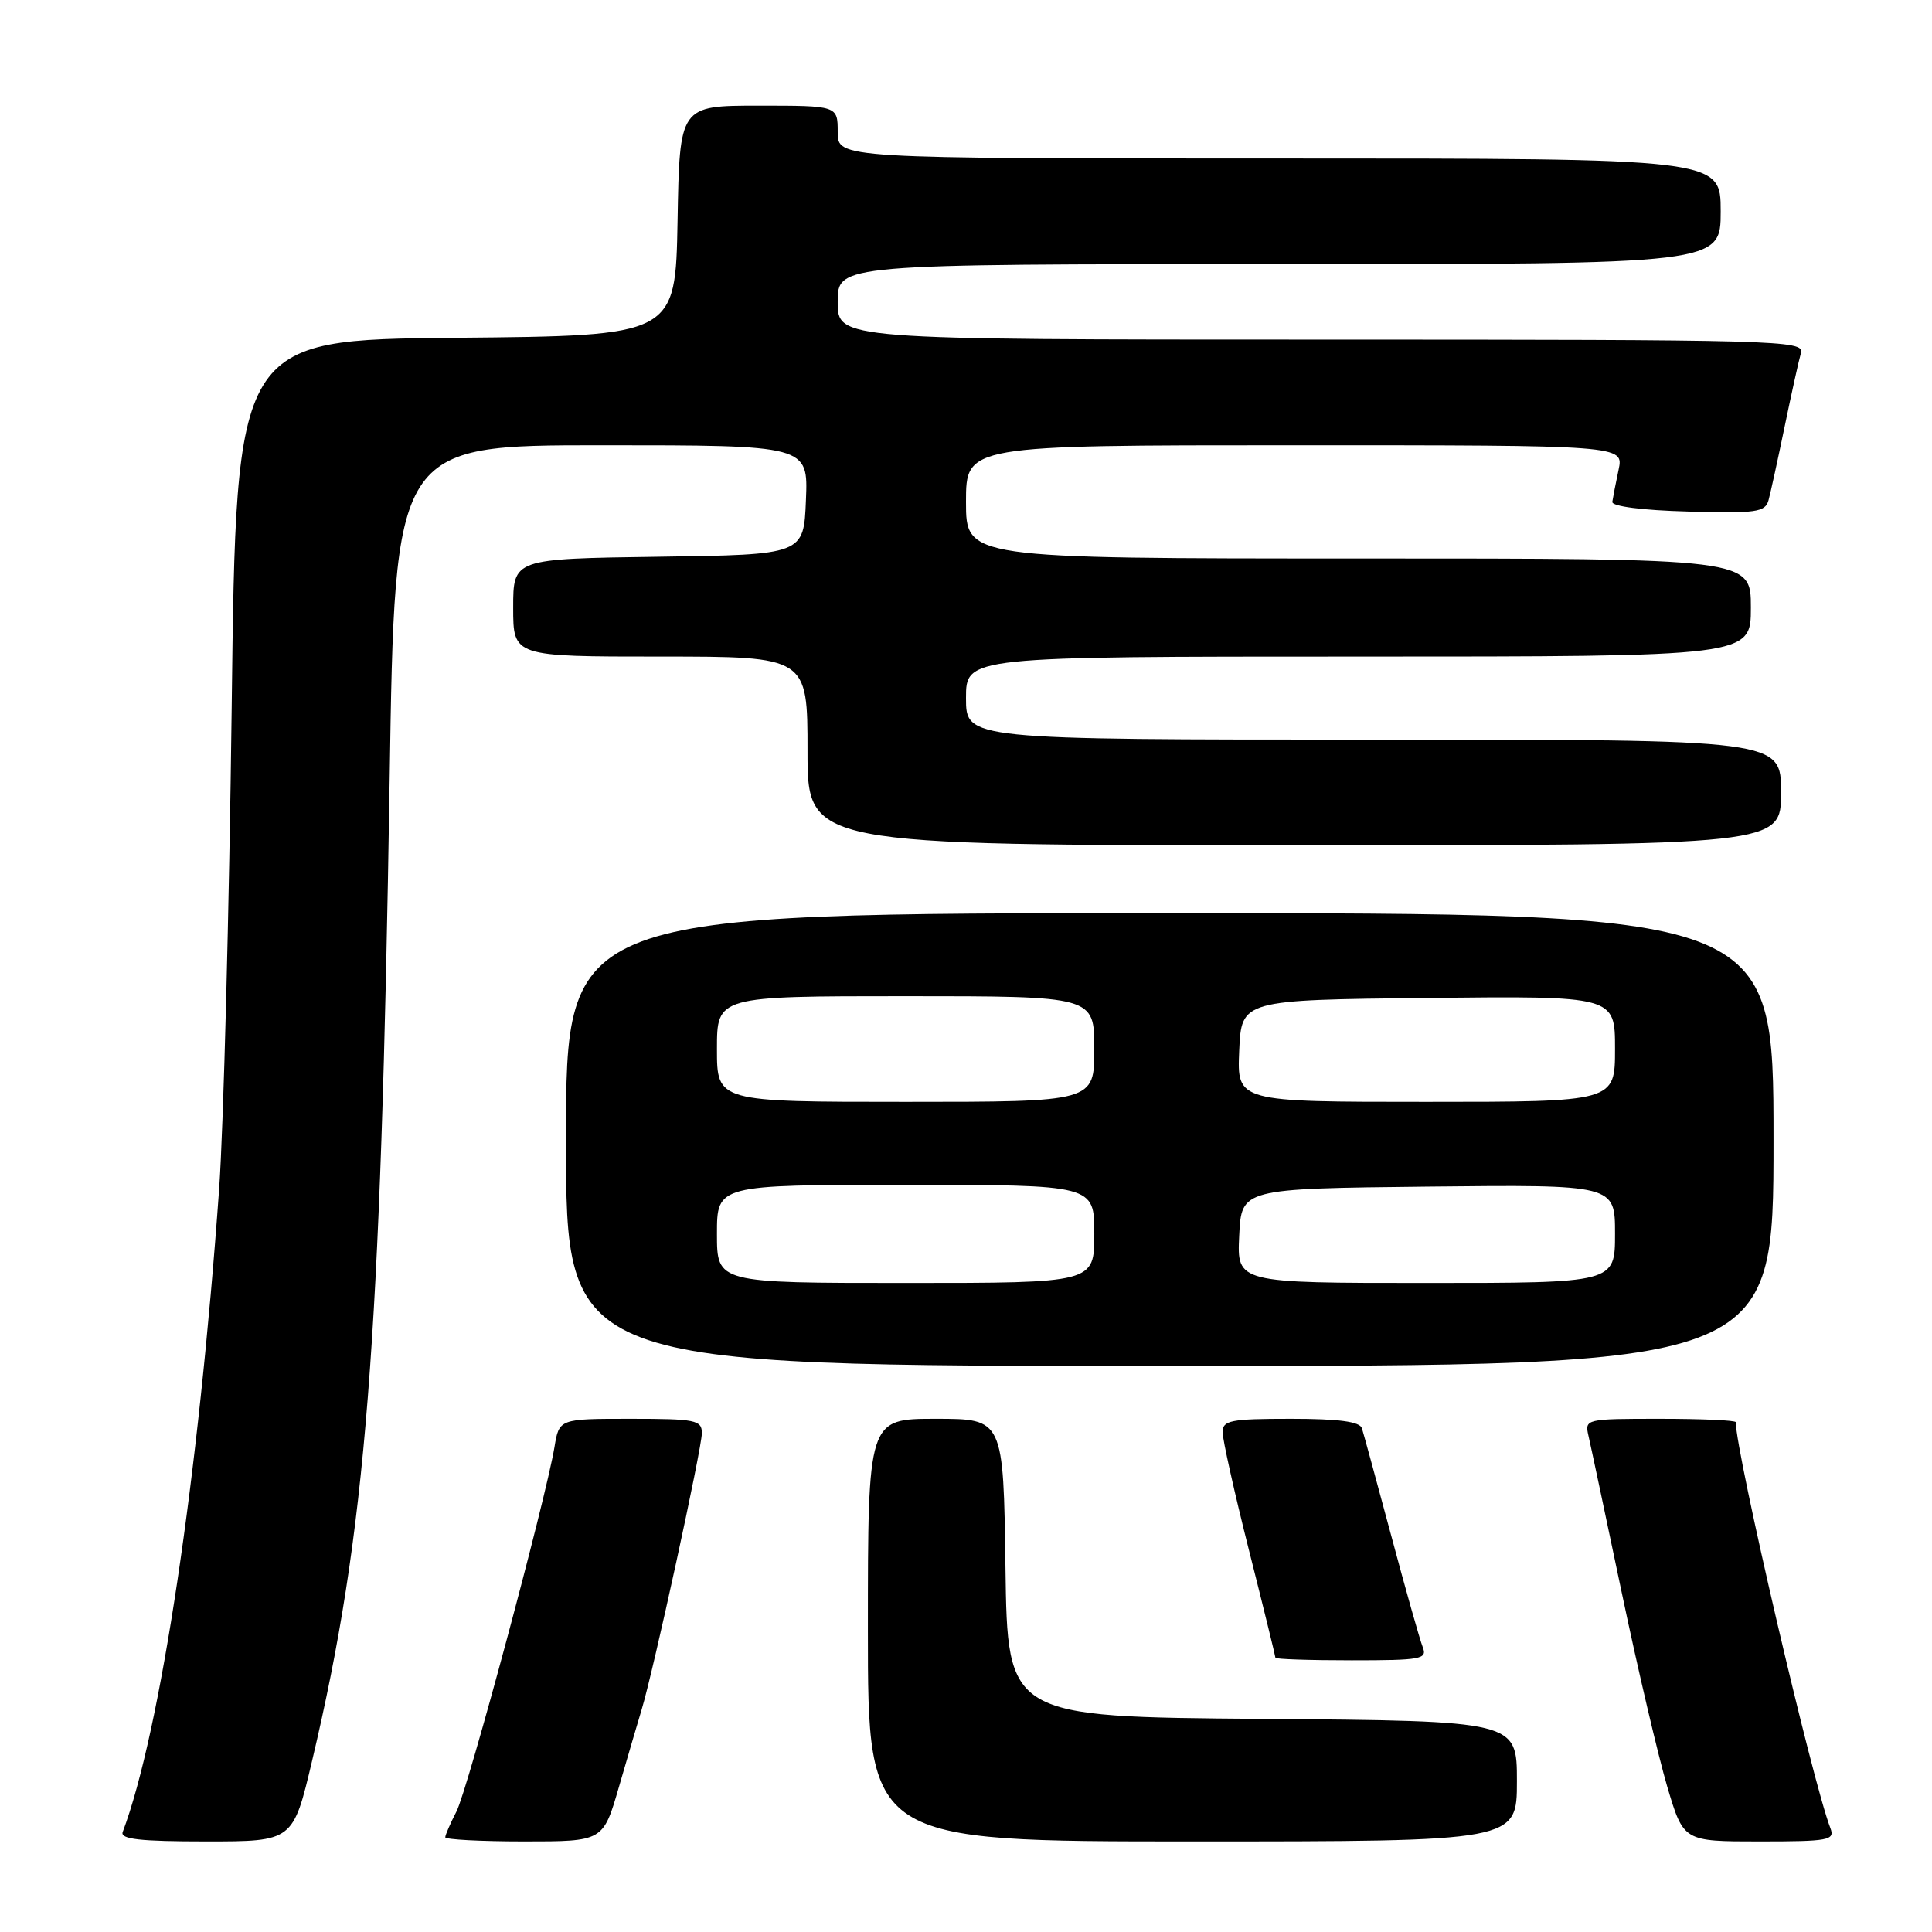<?xml version="1.0" encoding="UTF-8" standalone="no"?>
<!DOCTYPE svg PUBLIC "-//W3C//DTD SVG 1.1//EN" "http://www.w3.org/Graphics/SVG/1.1/DTD/svg11.dtd" >
<svg xmlns="http://www.w3.org/2000/svg" xmlns:xlink="http://www.w3.org/1999/xlink" version="1.1" viewBox="0 0 256 256">
 <g >
 <path fill="currentColor"
d=" M 41.37 233.25 C 48.52 203.01 50.46 178.38 51.63 103.25 C 52.31 59.00 52.31 59.00 79.70 59.00 C 107.09 59.00 107.09 59.00 106.79 66.25 C 106.50 73.50 106.50 73.50 87.25 73.77 C 68.00 74.04 68.00 74.04 68.00 80.52 C 68.00 87.00 68.00 87.00 87.50 87.00 C 107.00 87.00 107.00 87.00 107.00 99.50 C 107.00 112.00 107.00 112.00 171.50 112.00 C 236.00 112.00 236.00 112.00 236.00 105.00 C 236.00 98.00 236.00 98.00 182.00 98.00 C 128.00 98.00 128.00 98.00 128.00 92.50 C 128.00 87.00 128.00 87.00 180.00 87.00 C 232.00 87.00 232.00 87.00 232.00 80.50 C 232.00 74.00 232.00 74.00 180.00 74.00 C 128.00 74.00 128.00 74.00 128.00 66.50 C 128.00 59.00 128.00 59.00 171.58 59.00 C 215.16 59.00 215.16 59.00 214.47 62.25 C 214.09 64.04 213.72 65.95 213.64 66.50 C 213.56 67.09 217.62 67.62 223.67 67.78 C 232.72 68.04 233.90 67.87 234.34 66.28 C 234.61 65.30 235.57 60.90 236.48 56.50 C 237.39 52.10 238.36 47.71 238.64 46.75 C 239.11 45.10 235.61 45.00 175.07 45.00 C 111.00 45.00 111.00 45.00 111.00 40.00 C 111.00 35.00 111.00 35.00 169.50 35.00 C 228.00 35.00 228.00 35.00 228.00 28.00 C 228.00 21.00 228.00 21.00 169.50 21.00 C 111.00 21.00 111.00 21.00 111.00 17.50 C 111.00 14.00 111.00 14.00 100.53 14.00 C 90.05 14.00 90.05 14.00 89.78 29.25 C 89.50 44.50 89.50 44.50 60.40 44.76 C 31.29 45.03 31.29 45.03 30.70 93.76 C 30.37 120.57 29.62 149.25 29.04 157.50 C 26.31 195.77 21.26 229.49 16.26 242.75 C 15.90 243.70 18.51 244.00 27.31 244.00 C 38.83 244.00 38.83 244.00 41.37 233.25 Z  M 82.02 236.75 C 83.18 232.76 84.53 228.15 85.03 226.50 C 86.58 221.40 93.00 191.92 93.00 189.90 C 93.00 188.17 92.17 188.00 83.55 188.00 C 74.09 188.00 74.09 188.00 73.47 191.75 C 72.30 198.75 61.97 237.16 60.48 240.04 C 59.67 241.61 59.00 243.15 59.00 243.45 C 59.00 243.75 63.71 244.00 69.46 244.00 C 79.92 244.00 79.92 244.00 82.02 236.75 Z  M 201.00 236.01 C 201.00 228.03 201.00 228.03 167.25 227.76 C 133.50 227.50 133.50 227.50 133.23 207.75 C 132.96 188.00 132.96 188.00 123.98 188.00 C 115.00 188.00 115.00 188.00 115.00 216.00 C 115.00 244.00 115.00 244.00 158.00 244.00 C 201.00 244.00 201.00 244.00 201.00 236.01 Z  M 242.54 242.25 C 240.18 236.19 230.00 192.48 230.00 188.45 C 230.00 188.20 225.49 188.00 219.98 188.00 C 210.10 188.00 209.97 188.03 210.48 190.25 C 210.77 191.49 212.75 200.84 214.89 211.03 C 217.03 221.22 219.75 232.80 220.93 236.78 C 223.08 244.00 223.08 244.00 233.15 244.00 C 242.33 244.00 243.15 243.85 242.54 242.25 Z  M 188.52 218.25 C 188.14 217.29 186.26 210.65 184.35 203.50 C 182.43 196.35 180.68 189.94 180.46 189.25 C 180.18 188.37 177.38 188.00 171.03 188.00 C 163.07 188.00 162.00 188.21 162.00 189.77 C 162.00 190.74 163.57 197.79 165.50 205.43 C 167.43 213.07 169.00 219.48 169.00 219.66 C 169.00 219.85 173.55 220.00 179.11 220.00 C 188.33 220.00 189.15 219.85 188.52 218.25 Z  M 235.00 151.00 C 235.00 121.00 235.00 121.00 155.00 121.00 C 75.00 121.00 75.00 121.00 75.00 151.00 C 75.00 181.00 75.00 181.00 155.00 181.00 C 235.00 181.00 235.00 181.00 235.00 151.00 Z  M 95.00 163.50 C 95.00 157.00 95.00 157.00 120.00 157.00 C 145.00 157.00 145.00 157.00 145.00 163.50 C 145.00 170.00 145.00 170.00 120.00 170.00 C 95.00 170.00 95.00 170.00 95.00 163.50 Z  M 164.20 163.75 C 164.50 157.50 164.50 157.50 189.25 157.23 C 214.00 156.97 214.00 156.97 214.00 163.48 C 214.00 170.00 214.00 170.00 188.95 170.00 C 163.90 170.00 163.90 170.00 164.20 163.75 Z  M 95.00 139.00 C 95.00 132.00 95.00 132.00 120.00 132.00 C 145.00 132.00 145.00 132.00 145.00 139.00 C 145.00 146.00 145.00 146.00 120.00 146.00 C 95.00 146.00 95.00 146.00 95.00 139.00 Z  M 164.20 139.25 C 164.50 132.50 164.50 132.50 189.25 132.23 C 214.00 131.97 214.00 131.97 214.00 138.98 C 214.00 146.00 214.00 146.00 188.95 146.00 C 163.91 146.00 163.91 146.00 164.20 139.25 Z "/>
</g>
</svg>